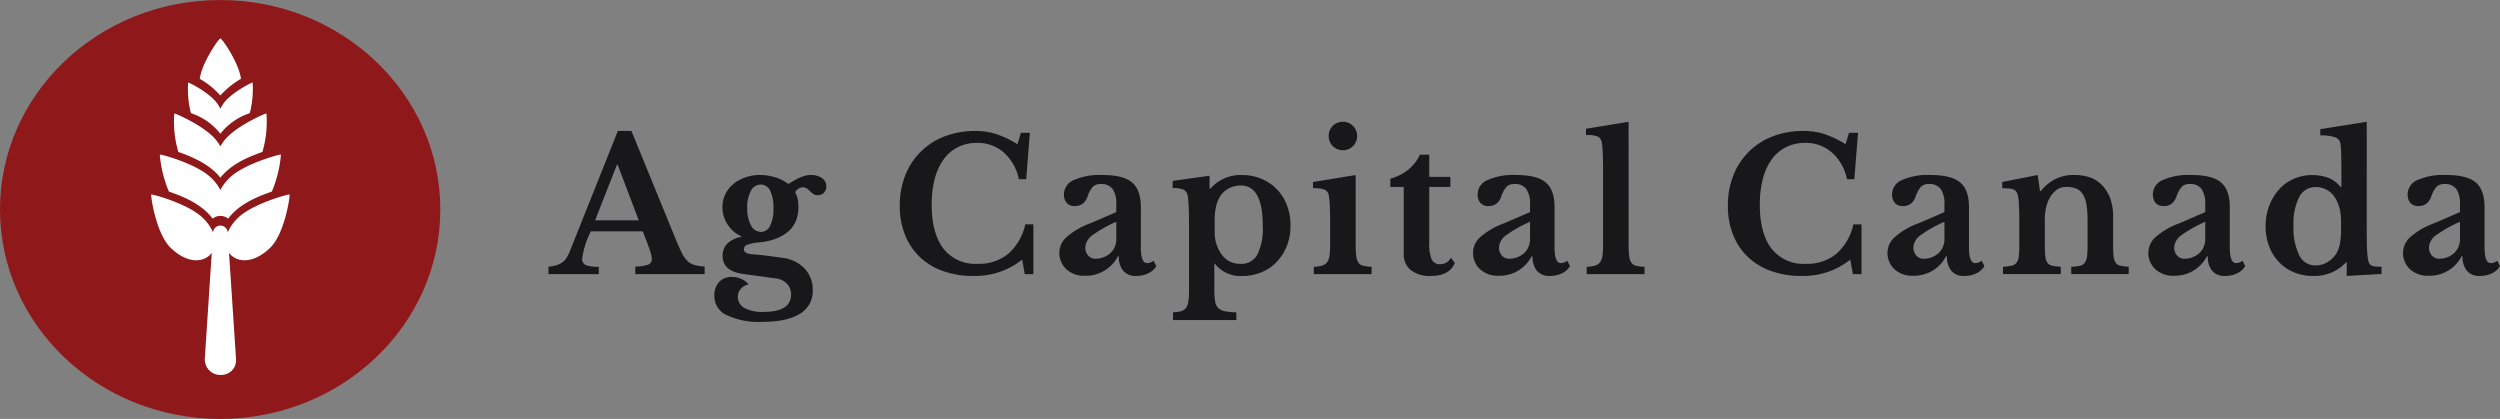 <svg id="Layer_1" data-name="Layer 1" xmlns="http://www.w3.org/2000/svg" viewBox="0 0 463.119 77.608"><rect x="0" y="0" width="463.119" height="77.608" fill="#808080" stroke="none"/><title>AGCAP_RGB_Secondary</title><path d="M91.577,43.555c0,21.431-18.26,38.8-40.786,38.8s-40.784-17.373-40.784-38.8,18.26-38.8,40.784-38.8,40.786,17.373,40.786,38.8" transform="translate(-10.007 -4.751)" style="fill:#8f181b"/><path d="M50.829,22.441a15.4,15.4,0,0,1,3.814-3.089c-.385-3.013-3.59-7.613-3.814-7.471-.179-.171-3.425,4.438-3.814,7.471a15.432,15.432,0,0,1,3.814,3.089" transform="translate(-10.007 -4.751)" style="fill:#fff"/><path d="M50.829,37.677c1.862-2.385,4.851-3.748,7.788-4.78a19.962,19.962,0,0,0,.75-7.124c-.109-.075-5.851,2.379-7.885,5.1a8.939,8.939,0,0,0-.653.988,8.637,8.637,0,0,0-.651-.988c-2.033-2.719-7.778-5.173-7.884-5.1a19.89,19.89,0,0,0,.748,7.124c2.876,1.011,5.966,2.414,7.787,4.78" transform="translate(-10.007 -4.751)" style="fill:#fff"/><path d="M63.632,40.774c-.1-.095-6.827,1.684-9.535,4.333a8.285,8.285,0,0,0-1.91,2.71l0-.067a1.362,1.362,0,0,0-2.707,0l0,.061a8.328,8.328,0,0,0-1.91-2.7c-2.707-2.649-9.43-4.428-9.533-4.333-.155.144.849,7.206,3.56,9.857s5.59,2.93,7.242,1.4a3.274,3.274,0,0,0,.394-.466l-1.292,19.71a2.889,2.889,0,0,0,3.076,2.929,2.72,2.72,0,0,0,2.715-2.929L52.432,51.564a3.312,3.312,0,0,0,.4.469c1.654,1.528,4.536,1.25,7.243-1.4s3.715-9.713,3.561-9.857" transform="translate(-10.007 -4.751)" style="fill:#fff"/><path d="M49.393,45.26a2.271,2.271,0,0,1,2.875,0c1.865-2.508,4.87-3.9,8.095-5.02a22.238,22.238,0,0,0,1.687-6.861c-.1-.095-6.824,1.678-9.535,4.33a9,9,0,0,0-1.686,2.235,8.87,8.87,0,0,0-1.685-2.235c-2.711-2.652-9.433-4.425-9.534-4.33A22.109,22.109,0,0,0,41.3,40.24c3.2,1.1,6.22,2.512,8.1,5.02" transform="translate(-10.007 -4.751)" style="fill:#fff"/><path d="M50.829,29.524a11.47,11.47,0,0,1,5.451-3.81,18.045,18.045,0,0,0,.525-5.676c-.077-.06-4.1,1.895-5.519,4.062a7.083,7.083,0,0,0-.457.787,7.057,7.057,0,0,0-.455-.787c-1.424-2.167-5.445-4.122-5.519-4.062a17.984,17.984,0,0,0,.523,5.676,11.524,11.524,0,0,1,5.451,3.81" transform="translate(-10.007 -4.751)" style="fill:#fff"/><path d="M129.084,47.609h-9.622a15.333,15.333,0,0,0-1.6,5,1.208,1.208,0,0,0,.765,1.292,7.259,7.259,0,0,0,2.3.272v1.36h-9.316v-1.36a9.524,9.524,0,0,0,1.411-.272,3.735,3.735,0,0,0,1.054-.476,2.976,2.976,0,0,0,.8-.8,7.025,7.025,0,0,0,.646-1.207l8.942-22.406h2.516L135.1,48.867q.714,1.734,1.207,2.72a5.311,5.311,0,0,0,1.054,1.513,3.055,3.055,0,0,0,1.292.731,10.721,10.721,0,0,0,1.887.306v1.394H127.69V54.137a8.143,8.143,0,0,0,2.346-.34,1.057,1.057,0,0,0,.714-1.088,4.255,4.255,0,0,0-.238-1.224q-.238-.749-.646-1.836Zm-8.84-2.04h8.092l-3.91-10.3h-.136Z" transform="translate(-10.007 -4.751)" style="fill:#181719"/><path d="M149.348,51.859q.916.068,1.615.136c.464.046.906.1,1.326.153l1.258.17q.629.086,1.343.187a6.794,6.794,0,0,1,4.165,1.989,5.622,5.622,0,0,1,1.513,3.995,4.864,4.864,0,0,1-2.38,4.386q-2.38,1.5-7,1.5a13.994,13.994,0,0,1-6.545-1.241,3.852,3.852,0,0,1-2.3-3.519,3.578,3.578,0,0,1,.918-2.669,3.164,3.164,0,0,1,2.312-.9,4.321,4.321,0,0,1,1.717.357,3.78,3.78,0,0,1,1.411,1.037,2.5,2.5,0,0,0-1.445.8,2.149,2.149,0,0,0-.561,1.479A2.314,2.314,0,0,0,147.9,61.8a6.958,6.958,0,0,0,3.553.731q5.1,0,5.1-3.23a2.838,2.838,0,0,0-.765-1.989,3.4,3.4,0,0,0-2.193-1l-5.951-.816q-3.772-.51-3.773-3.366a3.051,3.051,0,0,1,.9-2.278,5,5,0,0,1,2.567-1.224v-.136a4.834,4.834,0,0,1-1.411-.85,6.178,6.178,0,0,1-1.105-1.258,5.883,5.883,0,0,1-.986-3.264,5.41,5.41,0,0,1,.527-2.363,5.531,5.531,0,0,1,1.462-1.887,7.21,7.21,0,0,1,2.21-1.241,8.121,8.121,0,0,1,2.771-.459,9.39,9.39,0,0,1,2.856.442,7.378,7.378,0,0,1,2.38,1.224q.782-.475,1.36-.8a8.187,8.187,0,0,1,1.071-.51,5.876,5.876,0,0,1,.9-.272,3.968,3.968,0,0,1,.816-.085,3.49,3.49,0,0,1,2.091.578,1.8,1.8,0,0,1,.8,1.53,1.624,1.624,0,0,1-.441,1.173,1.533,1.533,0,0,1-1.156.459,1.367,1.367,0,0,1-.816-.221,4.883,4.883,0,0,1-.595-.51,4.8,4.8,0,0,0-.6-.51,1.355,1.355,0,0,0-.815-.221,1.755,1.755,0,0,0-1.36.918,4.048,4.048,0,0,1,.476,1.241,7.818,7.818,0,0,1,.136,1.547,6.723,6.723,0,0,1-.408,2.38,5.151,5.151,0,0,1-1.275,1.921,7.318,7.318,0,0,1-2.227,1.411,11.571,11.571,0,0,1-3.3.782,8.71,8.71,0,0,0-2.261.442.876.876,0,0,0-.629.816Q147.818,51.723,149.348,51.859Zm1.631-4.148a1.875,1.875,0,0,0,1.7-1.156,6.994,6.994,0,0,0,.612-3.23,6.976,6.976,0,0,0-.612-3.247,1.9,1.9,0,0,0-1.734-1.139A2.059,2.059,0,0,0,149.11,40.1a6.231,6.231,0,0,0-.68,3.162,6.492,6.492,0,0,0,.7,3.247A2.09,2.09,0,0,0,150.979,47.711Z" transform="translate(-10.007 -4.751)" style="fill:#181719"/><path d="M199.124,29.351h1.666l-.681,8.6H198.75a9.008,9.008,0,0,0-2.771-4.93,7.3,7.3,0,0,0-4.981-1.8,7.736,7.736,0,0,0-3.571.8,7.362,7.362,0,0,0-2.635,2.278,10.788,10.788,0,0,0-1.631,3.6,18.735,18.735,0,0,0-.561,4.777q0,5.269,2.158,8.109a7.511,7.511,0,0,0,6.375,2.839,8.552,8.552,0,0,0,5.627-1.836,10.173,10.173,0,0,0,3.179-5.474h1.5v9.214h-1.6l-.476-2.686a13.972,13.972,0,0,1-9.077,3.026,16.279,16.279,0,0,1-5.611-.918,12.167,12.167,0,0,1-4.283-2.6,11.458,11.458,0,0,1-2.738-4.1,14.3,14.3,0,0,1-.968-5.372,15.048,15.048,0,0,1,1.02-5.644A12.59,12.59,0,0,1,185,30.014a15.515,15.515,0,0,1,5.694-1,12.628,12.628,0,0,1,3.876.578,18.376,18.376,0,0,1,3.911,1.87Z" transform="translate(-10.007 -4.751)" style="fill:#181719"/><path d="M216.8,44.039V42.611a4.713,4.713,0,0,0-.7-2.873,2.556,2.556,0,0,0-2.159-.9,1.988,1.988,0,0,0-1.5.527,4.972,4.972,0,0,0-.952,1.751,3.051,3.051,0,0,1-.868,1.326,2.317,2.317,0,0,1-1.547.476,1.842,1.842,0,0,1-1.461-.578,2.381,2.381,0,0,1-.511-1.632,2.879,2.879,0,0,1,1.785-2.584,11.841,11.841,0,0,1,5.39-.952q3.807,0,5.44,1.377t1.631,4.607V50.6q0,2.891,1.157,2.89a1.847,1.847,0,0,0,1.19-.442l.509.986a3.3,3.3,0,0,1-1.479,1.343,5.065,5.065,0,0,1-2.26.493,2.967,2.967,0,0,1-2.381-.952,4,4,0,0,1-.816-2.686h-.17a6.686,6.686,0,0,1-6.12,3.6,4.825,4.825,0,0,1-3.433-1.207,4.1,4.1,0,0,1-1.293-3.145,3.915,3.915,0,0,1,1.326-2.8,13.872,13.872,0,0,1,4.42-2.567Zm0,1.8a22.844,22.844,0,0,0-4.3,2.4,3.016,3.016,0,0,0-1.444,2.3A2.19,2.19,0,0,0,211.6,52.1a1.788,1.788,0,0,0,1.359.578,4.029,4.029,0,0,0,1.53-.289,3.949,3.949,0,0,0,1.224-.765,3.383,3.383,0,0,0,.8-1.139,3.5,3.5,0,0,0,.288-1.411Z" transform="translate(-10.007 -4.751)" style="fill:#181719"/><path d="M234.075,39.721h.136a7.421,7.421,0,0,1,5.848-2.55,9.2,9.2,0,0,1,3.621.7,8.519,8.519,0,0,1,4.726,4.9,10.346,10.346,0,0,1,.663,3.757,10.212,10.212,0,0,1-.663,3.74,9.027,9.027,0,0,1-1.853,2.958,8.324,8.324,0,0,1-2.839,1.955,9.133,9.133,0,0,1-3.587.7,5.974,5.974,0,0,1-5.032-2.244h-.136v4.726a13.785,13.785,0,0,0,.136,2.176,2.25,2.25,0,0,0,.578,1.258,2.427,2.427,0,0,0,1.241.612,12.174,12.174,0,0,0,2.125.2v1.428h-11.73V62.6a6.3,6.3,0,0,0,1.5-.2,1.666,1.666,0,0,0,.9-.612,2.76,2.76,0,0,0,.442-1.207,13.469,13.469,0,0,0,.119-1.989V45.943q0-1.564-.068-2.975a18.366,18.366,0,0,0-.17-1.989,1.5,1.5,0,0,0-.765-1.088,4.782,4.782,0,0,0-2.023-.306V38.259l6.834-.952Zm5.78-.612a4.714,4.714,0,0,0-2.074.476,4.134,4.134,0,0,0-1.564,1.258,5.665,5.665,0,0,0-.884,1.955,10.008,10.008,0,0,0-.306,2.533v2.312a6.988,6.988,0,0,0,1.19,4.114,4.169,4.169,0,0,0,3.638,1.87,3.324,3.324,0,0,0,3.077-1.717,10.887,10.887,0,0,0,1-5.321Q243.935,39.11,239.855,39.109Z" transform="translate(-10.007 -4.751)" style="fill:#181719"/><path d="M261.139,49.955a18.358,18.358,0,0,0,.1,2.176,2.833,2.833,0,0,0,.408,1.258,1.494,1.494,0,0,0,.884.595,7.366,7.366,0,0,0,1.564.187v1.36h-10.71v-1.36a6.011,6.011,0,0,0,1.547-.221,1.782,1.782,0,0,0,.918-.612,2.627,2.627,0,0,0,.442-1.19,13.181,13.181,0,0,0,.119-1.955V46.011q0-1.973-.068-3.247a13.377,13.377,0,0,0-.17-1.751,1.44,1.44,0,0,0-.765-1.122,5.823,5.823,0,0,0-2.159-.272V38.463l7.888-1.292Zm-5-19.992a2.564,2.564,0,0,1,.765-1.887,2.523,2.523,0,0,1,1.853-.765,2.613,2.613,0,0,1,2.652,2.652,2.524,2.524,0,0,1-.765,1.853,2.564,2.564,0,0,1-1.887.765,2.612,2.612,0,0,1-2.618-2.618Z" transform="translate(-10.007 -4.751)" style="fill:#181719"/><path d="M267.564,39.381v-1.53a8.945,8.945,0,0,0,3.417-1.751,7.6,7.6,0,0,0,2.058-2.7h1.733v4.114h3.91v1.87h-3.91V49.819a7,7,0,0,0,.459,2.992,1.606,1.606,0,0,0,1.547.884,2.17,2.17,0,0,0,2.006-1.224l.715.986q-.954,2.414-4.489,2.414a5.561,5.561,0,0,1-3.655-1.088,3.756,3.756,0,0,1-1.309-3.06V39.381Z" transform="translate(-10.007 -4.751)" style="fill:#181719"/><path d="M293.438,44.039V42.611a4.713,4.713,0,0,0-.7-2.873,2.557,2.557,0,0,0-2.159-.9,1.989,1.989,0,0,0-1.5.527,5,5,0,0,0-.952,1.751,3.041,3.041,0,0,1-.867,1.326,2.319,2.319,0,0,1-1.547.476,1.844,1.844,0,0,1-1.462-.578,2.385,2.385,0,0,1-.51-1.632,2.879,2.879,0,0,1,1.785-2.584,11.839,11.839,0,0,1,5.389-.952q3.807,0,5.44,1.377t1.632,4.607V50.6q0,2.891,1.156,2.89a1.843,1.843,0,0,0,1.19-.442l.51.986a3.3,3.3,0,0,1-1.479,1.343,5.067,5.067,0,0,1-2.261.493,2.964,2.964,0,0,1-2.38-.952,4,4,0,0,1-.816-2.686h-.17a6.689,6.689,0,0,1-6.12,3.6,4.826,4.826,0,0,1-3.434-1.207,4.106,4.106,0,0,1-1.292-3.145,3.911,3.911,0,0,1,1.326-2.8,13.861,13.861,0,0,1,4.42-2.567Zm0,1.8a22.844,22.844,0,0,0-4.3,2.4,3.015,3.015,0,0,0-1.445,2.3,2.194,2.194,0,0,0,.544,1.564,1.792,1.792,0,0,0,1.36.578,4.032,4.032,0,0,0,1.53-.289,3.949,3.949,0,0,0,1.224-.765,3.38,3.38,0,0,0,.8-1.139,3.5,3.5,0,0,0,.289-1.411Z" transform="translate(-10.007 -4.751)" style="fill:#181719"/><path d="M311.7,49.955a18.358,18.358,0,0,0,.1,2.176,2.833,2.833,0,0,0,.408,1.258,1.494,1.494,0,0,0,.884.595,7.366,7.366,0,0,0,1.564.187v1.36h-10.71v-1.36a6.011,6.011,0,0,0,1.547-.221,1.782,1.782,0,0,0,.918-.612,2.627,2.627,0,0,0,.442-1.19,13.181,13.181,0,0,0,.119-1.955V36.151q0-1.973-.068-3.247a13.357,13.357,0,0,0-.17-1.751,1.44,1.44,0,0,0-.765-1.122,5.845,5.845,0,0,0-2.159-.272V28.6l7.888-1.292Z" transform="translate(-10.007 -4.751)" style="fill:#181719"/><path d="M352.529,29.351H354.2l-.68,8.6h-1.36a9,9,0,0,0-2.771-4.93,7.3,7.3,0,0,0-4.981-1.8,7.729,7.729,0,0,0-3.57.8A7.362,7.362,0,0,0,338.2,34.3a10.769,10.769,0,0,0-1.632,3.6,18.735,18.735,0,0,0-.561,4.777q0,5.269,2.159,8.109a7.511,7.511,0,0,0,6.375,2.839,8.552,8.552,0,0,0,5.627-1.836,10.185,10.185,0,0,0,3.179-5.474h1.5v9.214h-1.6l-.476-2.686a13.975,13.975,0,0,1-9.078,3.026,16.269,16.269,0,0,1-5.61-.918,12.172,12.172,0,0,1-4.284-2.6,11.469,11.469,0,0,1-2.737-4.1,14.3,14.3,0,0,1-.969-5.372,15.068,15.068,0,0,1,1.02-5.644,12.59,12.59,0,0,1,7.293-7.225,15.521,15.521,0,0,1,5.695-1,12.637,12.637,0,0,1,3.876.578,18.371,18.371,0,0,1,3.91,1.87Z" transform="translate(-10.007 -4.751)" style="fill:#181719"/><path d="M370.209,44.039V42.611a4.713,4.713,0,0,0-.7-2.873,2.557,2.557,0,0,0-2.159-.9,1.989,1.989,0,0,0-1.5.527,5,5,0,0,0-.952,1.751,3.041,3.041,0,0,1-.867,1.326,2.319,2.319,0,0,1-1.547.476,1.844,1.844,0,0,1-1.462-.578,2.385,2.385,0,0,1-.51-1.632,2.879,2.879,0,0,1,1.785-2.584,11.839,11.839,0,0,1,5.389-.952q3.807,0,5.44,1.377t1.632,4.607V50.6q0,2.891,1.156,2.89a1.843,1.843,0,0,0,1.19-.442l.51.986a3.3,3.3,0,0,1-1.479,1.343,5.067,5.067,0,0,1-2.261.493,2.964,2.964,0,0,1-2.38-.952,4,4,0,0,1-.816-2.686h-.17a6.689,6.689,0,0,1-6.12,3.6,4.826,4.826,0,0,1-3.434-1.207,4.106,4.106,0,0,1-1.292-3.145A3.911,3.911,0,0,1,361,48.68a13.861,13.861,0,0,1,4.42-2.567Zm0,1.8a22.844,22.844,0,0,0-4.3,2.4,3.015,3.015,0,0,0-1.445,2.3,2.194,2.194,0,0,0,.544,1.564,1.792,1.792,0,0,0,1.36.578,4.032,4.032,0,0,0,1.53-.289,3.949,3.949,0,0,0,1.224-.765,3.38,3.38,0,0,0,.8-1.139,3.5,3.5,0,0,0,.289-1.411Z" transform="translate(-10.007 -4.751)" style="fill:#181719"/><path d="M388.807,49.989a21.82,21.82,0,0,0,.085,2.193,2.678,2.678,0,0,0,.374,1.224,1.391,1.391,0,0,0,.884.561,10.846,10.846,0,0,0,1.615.2v1.36h-10.71v-1.36a10.735,10.735,0,0,0,1.581-.2,1.577,1.577,0,0,0,.918-.544,2.356,2.356,0,0,0,.425-1.156,15.9,15.9,0,0,0,.1-2.04v-4.25q0-2.005-.068-3.247a11.982,11.982,0,0,0-.17-1.683,2.608,2.608,0,0,0-.272-.731,1.1,1.1,0,0,0-.51-.442,2.753,2.753,0,0,0-.85-.2q-.51-.051-1.292-.051V38.463l6.562-1.292.442,2.992h.136a7.967,7.967,0,0,1,2.652-2.21,7.291,7.291,0,0,1,3.366-.782,8.8,8.8,0,0,1,3.519.595,6.166,6.166,0,0,1,2.4,1.989,7.839,7.839,0,0,1,1.02,2.023,10.526,10.526,0,0,1,.442,3.417v4.794a21.82,21.82,0,0,0,.085,2.193,2.7,2.7,0,0,0,.374,1.224,1.384,1.384,0,0,0,.867.561,10.243,10.243,0,0,0,1.564.2v1.36H393.7v-1.36a7.832,7.832,0,0,0,1.615-.187,1.57,1.57,0,0,0,.9-.561,2.487,2.487,0,0,0,.408-1.173,15.981,15.981,0,0,0,.1-2.023V45.6a17.689,17.689,0,0,0-.2-2.924,5.3,5.3,0,0,0-.663-1.921,2.646,2.646,0,0,0-1.207-1.054,4.738,4.738,0,0,0-1.87-.323,2.941,2.941,0,0,0-1.87.612,5.221,5.221,0,0,0-1.36,1.7,7.12,7.12,0,0,0-.527,1.581,9.031,9.031,0,0,0-.221,2.023Z" transform="translate(-10.007 -4.751)" style="fill:#181719"/><path d="M418.522,44.039V42.611a4.721,4.721,0,0,0-.7-2.873,2.557,2.557,0,0,0-2.159-.9,1.989,1.989,0,0,0-1.5.527,5,5,0,0,0-.952,1.751,3.041,3.041,0,0,1-.867,1.326,2.319,2.319,0,0,1-1.547.476,1.844,1.844,0,0,1-1.462-.578,2.385,2.385,0,0,1-.51-1.632,2.879,2.879,0,0,1,1.785-2.584,11.836,11.836,0,0,1,5.389-.952q3.807,0,5.44,1.377t1.632,4.607V50.6q0,2.891,1.156,2.89a1.847,1.847,0,0,0,1.19-.442l.51.986a3.306,3.306,0,0,1-1.479,1.343,5.07,5.07,0,0,1-2.261.493,2.967,2.967,0,0,1-2.381-.952A4.008,4.008,0,0,1,419,52.233h-.17a6.689,6.689,0,0,1-6.12,3.6,4.826,4.826,0,0,1-3.434-1.207,4.1,4.1,0,0,1-1.293-3.145,3.912,3.912,0,0,1,1.327-2.8,13.849,13.849,0,0,1,4.42-2.567Zm0,1.8a22.862,22.862,0,0,0-4.3,2.4,3.015,3.015,0,0,0-1.445,2.3,2.19,2.19,0,0,0,.544,1.564,1.792,1.792,0,0,0,1.36.578,4.032,4.032,0,0,0,1.53-.289,3.949,3.949,0,0,0,1.224-.765,3.394,3.394,0,0,0,.8-1.139,3.5,3.5,0,0,0,.288-1.411Z" transform="translate(-10.007 -4.751)" style="fill:#181719"/><path d="M444.736,53.355H444.6a7.944,7.944,0,0,1-6.086,2.516,9.069,9.069,0,0,1-3.553-.68,8.238,8.238,0,0,1-2.788-1.9,8.61,8.61,0,0,1-1.82-2.907,10.326,10.326,0,0,1-.645-3.723,10.5,10.5,0,0,1,.662-3.774,9.614,9.614,0,0,1,1.8-3.009,8.04,8.04,0,0,1,2.72-1.989,8.8,8.8,0,0,1,6.425-.2,5.5,5.5,0,0,1,2.295,1.734h.137v-2.89q0-2.005-.052-3.451a12.711,12.711,0,0,0-.152-1.887,1.488,1.488,0,0,0-1.037-1.037,8.186,8.186,0,0,0-2.669-.323V28.671l8.6-1.36V46.759q0,2.55.051,3.927a14.9,14.9,0,0,0,.188,2.091,2.424,2.424,0,0,0,.2.714.978.978,0,0,0,.408.425,1.937,1.937,0,0,0,.73.2,11,11,0,0,0,1.173.051V55.5l-6.46.374Zm-1.053-7.582a9.982,9.982,0,0,0-.273-2.4,6.481,6.481,0,0,0-.815-1.955,4.119,4.119,0,0,0-1.565-1.5,4.251,4.251,0,0,0-2.04-.51,3.34,3.34,0,0,0-3.059,1.836,10.893,10.893,0,0,0-1.054,5.338,11.4,11.4,0,0,0,1.054,5.44,3.3,3.3,0,0,0,3.026,1.9,4.289,4.289,0,0,0,2.142-.578,4.8,4.8,0,0,0,1.666-1.564,5.445,5.445,0,0,0,.7-1.853,15.031,15.031,0,0,0,.221-2.839Z" transform="translate(-10.007 -4.751)" style="fill:#181719"/><path d="M465.714,44.039V42.611a4.72,4.72,0,0,0-.7-2.873,2.557,2.557,0,0,0-2.159-.9,1.989,1.989,0,0,0-1.5.527,5,5,0,0,0-.952,1.751,3.041,3.041,0,0,1-.867,1.326,2.319,2.319,0,0,1-1.547.476,1.844,1.844,0,0,1-1.462-.578,2.385,2.385,0,0,1-.51-1.632,2.878,2.878,0,0,1,1.786-2.584,11.832,11.832,0,0,1,5.388-.952q3.809,0,5.44,1.377t1.633,4.607V50.6q0,2.891,1.156,2.89a1.846,1.846,0,0,0,1.189-.442l.51.986a3.306,3.306,0,0,1-1.479,1.343,5.07,5.07,0,0,1-2.261.493,2.96,2.96,0,0,1-2.379-.952,4,4,0,0,1-.817-2.686h-.169a6.689,6.689,0,0,1-6.121,3.6,4.823,4.823,0,0,1-3.433-1.207,4.1,4.1,0,0,1-1.293-3.145,3.911,3.911,0,0,1,1.326-2.8,13.861,13.861,0,0,1,4.42-2.567Zm0,1.8a22.876,22.876,0,0,0-4.3,2.4,3.013,3.013,0,0,0-1.444,2.3,2.185,2.185,0,0,0,.544,1.564,1.788,1.788,0,0,0,1.359.578,4.029,4.029,0,0,0,1.53-.289,3.949,3.949,0,0,0,1.224-.765,3.408,3.408,0,0,0,.8-1.139,3.486,3.486,0,0,0,.289-1.411Z" transform="translate(-10.007 -4.751)" style="fill:#181719"/></svg>
